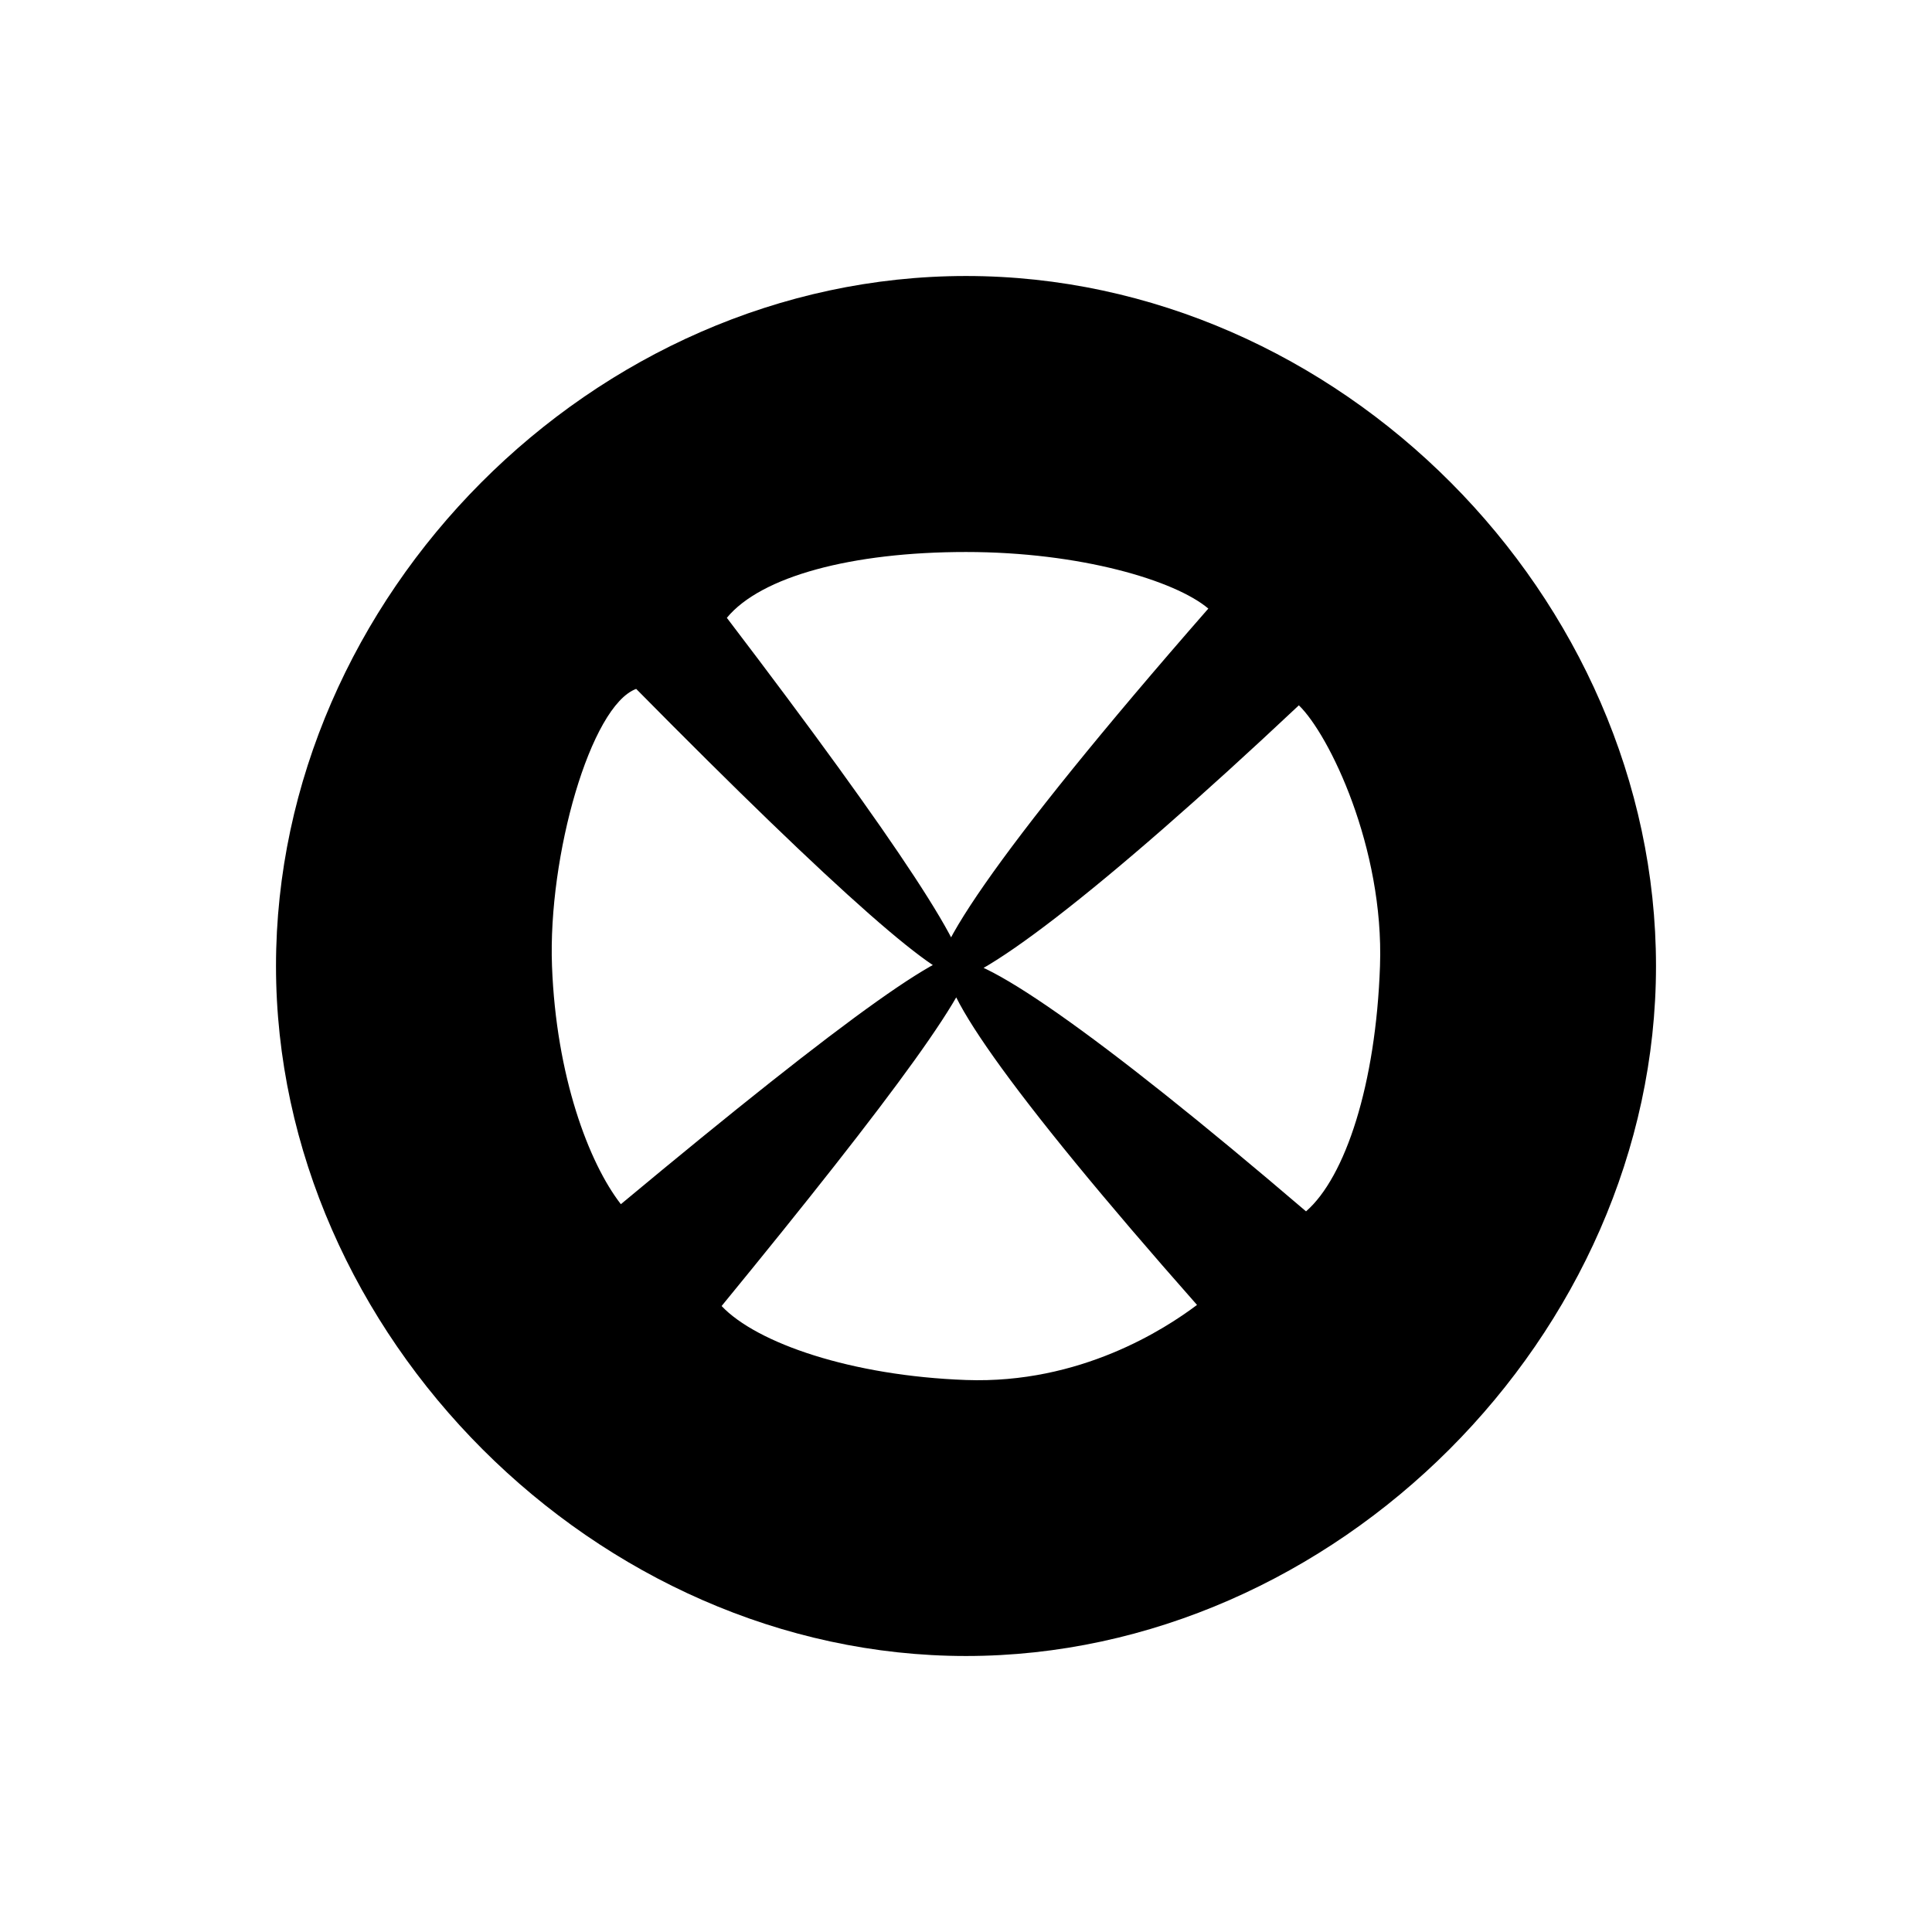 <?xml version="1.0" encoding="UTF-8" standalone="no"?>
<svg
   xmlns:dc="http://purl.org/dc/elements/1.1/"
   xmlns:cc="http://creativecommons.org/ns#"
   xmlns:rdf="http://www.w3.org/1999/02/22-rdf-syntax-ns#"
   xmlns:svg="http://www.w3.org/2000/svg"
   xmlns="http://www.w3.org/2000/svg"
   version="1.1"
   width="100%"
   height="100%"
   viewBox="0 0 14 14"
   id="svg2">
  <defs
     id="defs6" />
  <rect
     width="14"
     height="14"
     x="0"
     y="0"
     id="canvas"
     style="fill:none;stroke:none;visibility:hidden" />
  <path
     id="adefaultsign-wheel"
     d="M 7,2 C 4.297,2 2,4.326 2,7 2,9.674 4.326,12 7,12 9.674,12 12,9.674 12,7 12,4.326 9.703,2 7,2 Z M 7,4 C 7.828,4 8.515,4.206 8.756,4.41 5.634,7.979 6.532,7.82 9.412,5.111 9.631,5.322 10.03,6.142 10,7 9.97,7.858 9.749,8.53 9.464,8.778 6.419,6.174 5.91,6.326 8.674,9.456 8.441,9.631 7.828,10.03 7,10 6.172,9.97 5.485,9.734 5.229,9.464 7.712,6.433 7.797,5.981 4.499,8.726 4.266,8.426 4.03,7.798 4,7 3.97,6.202 4.28,5.114 4.61,4.992 7.532,7.952 7.762,7.752 5.267,4.477 5.514,4.177 6.172,4 7,4 Z"
     style="fill:#000000;fill-opacity:1;stroke:none" />
</svg>
